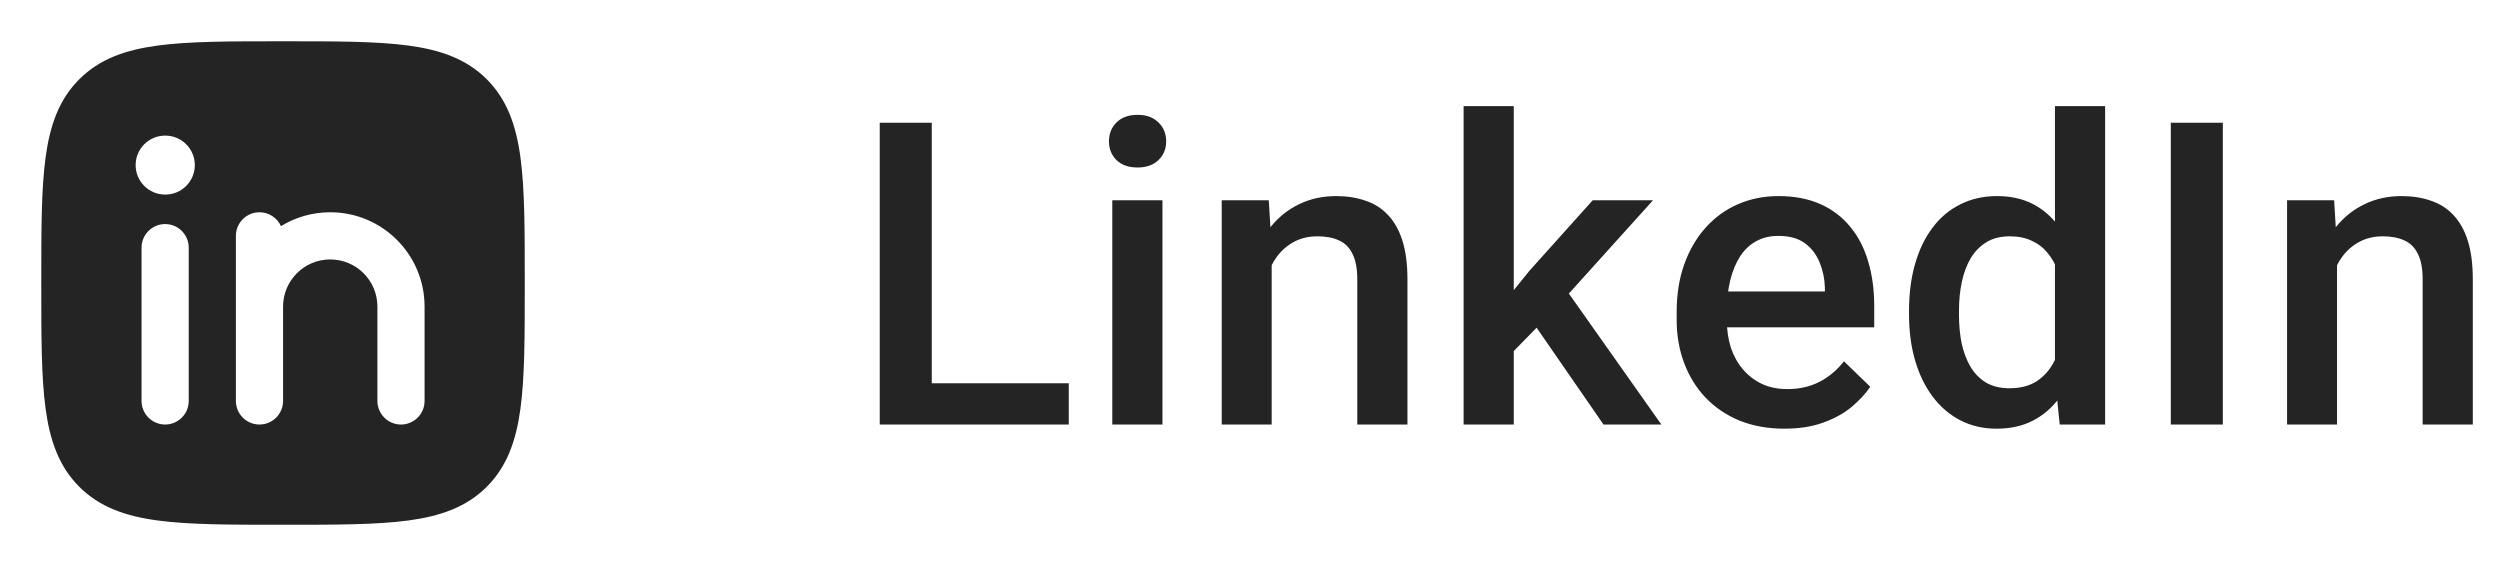 <svg width="106" height="24" viewBox="0 0 106 24" fill="none" xmlns="http://www.w3.org/2000/svg">
<path fill-rule="evenodd" clip-rule="evenodd" d="M11.943 1.75H12.057C14.248 1.75 15.969 1.75 17.312 1.931C18.689 2.116 19.781 2.503 20.639 3.361C21.497 4.219 21.884 5.311 22.069 6.688C22.25 8.031 22.25 9.752 22.25 11.943V12.057C22.25 14.248 22.25 15.969 22.069 17.312C21.884 18.689 21.497 19.781 20.639 20.639C19.781 21.497 18.689 21.884 17.312 22.069C15.969 22.25 14.248 22.25 12.057 22.25H11.943C9.752 22.25 8.031 22.25 6.688 22.069C5.311 21.884 4.219 21.497 3.361 20.639C2.503 19.781 2.116 18.689 1.931 17.312C1.75 15.969 1.75 14.248 1.75 12.057V11.943C1.75 9.752 1.75 8.031 1.931 6.688C2.116 5.311 2.503 4.219 3.361 3.361C4.219 2.503 5.311 2.116 6.688 1.931C8.031 1.75 9.752 1.75 11.943 1.75ZM8.002 10.5C8.002 9.948 7.554 9.5 7.002 9.5C6.45 9.5 6.002 9.948 6.002 10.5V17C6.002 17.552 6.45 18 7.002 18C7.554 18 8.002 17.552 8.002 17V10.5ZM11.002 9C11.407 9 11.756 9.241 11.913 9.588C12.521 9.215 13.236 9 14.002 9C16.211 9 18.002 10.791 18.002 13V17C18.002 17.552 17.554 18 17.002 18C16.45 18 16.002 17.552 16.002 17V13C16.002 11.895 15.107 11 14.002 11C12.897 11 12.002 11.895 12.002 13V17C12.002 17.552 11.554 18 11.002 18C10.45 18 10.002 17.552 10.002 17V10C10.002 9.448 10.45 9 11.002 9ZM8.26 7C8.26 7.69 7.7 8.25 7.01 8.25H7.001C6.31 8.25 5.751 7.69 5.751 7C5.751 6.31 6.31 5.75 7.001 5.75H7.01C7.7 5.75 8.26 6.31 8.26 7Z" fill="#242424"/>
<path d="M45.316 16.251V18H38.892V16.251H45.316ZM39.507 5.203V18H37.301V5.203H39.507ZM49.288 8.49V18H47.161V8.49H49.288ZM47.02 5.994C47.02 5.672 47.126 5.405 47.337 5.194C47.554 4.978 47.853 4.869 48.233 4.869C48.608 4.869 48.904 4.978 49.121 5.194C49.338 5.405 49.446 5.672 49.446 5.994C49.446 6.311 49.338 6.574 49.121 6.785C48.904 6.996 48.608 7.102 48.233 7.102C47.853 7.102 47.554 6.996 47.337 6.785C47.126 6.574 47.02 6.311 47.02 5.994ZM53.919 10.521V18H51.801V8.49H53.796L53.919 10.521ZM53.541 12.894L52.855 12.885C52.861 12.211 52.955 11.593 53.137 11.03C53.324 10.468 53.582 9.984 53.91 9.58C54.244 9.176 54.643 8.865 55.105 8.648C55.568 8.426 56.084 8.314 56.652 8.314C57.109 8.314 57.523 8.379 57.892 8.508C58.267 8.631 58.586 8.833 58.85 9.114C59.119 9.396 59.324 9.762 59.465 10.213C59.605 10.658 59.676 11.206 59.676 11.856V18H57.549V11.848C57.549 11.391 57.481 11.03 57.347 10.767C57.218 10.497 57.027 10.307 56.776 10.195C56.529 10.078 56.222 10.02 55.853 10.02C55.489 10.02 55.164 10.096 54.877 10.248C54.59 10.4 54.347 10.608 54.148 10.872C53.954 11.136 53.805 11.44 53.699 11.786C53.594 12.132 53.541 12.501 53.541 12.894ZM64.184 4.5V18H62.057V4.5H64.184ZM70.09 8.49L65.95 13.078L63.683 15.398L63.129 13.605L64.843 11.487L67.532 8.49H70.09ZM67.989 18L64.904 13.535L66.24 12.05L70.442 18H67.989ZM75.661 18.176C74.958 18.176 74.322 18.061 73.754 17.833C73.192 17.599 72.711 17.273 72.313 16.857C71.92 16.441 71.618 15.952 71.407 15.39C71.196 14.827 71.091 14.221 71.091 13.57V13.219C71.091 12.475 71.199 11.801 71.416 11.197C71.633 10.594 71.935 10.078 72.321 9.65C72.708 9.217 73.165 8.886 73.692 8.657C74.22 8.429 74.791 8.314 75.406 8.314C76.086 8.314 76.681 8.429 77.191 8.657C77.7 8.886 78.122 9.208 78.456 9.624C78.796 10.034 79.048 10.523 79.212 11.092C79.382 11.66 79.467 12.287 79.467 12.973V13.878H72.119V12.357H77.375V12.19C77.363 11.81 77.287 11.452 77.147 11.118C77.012 10.784 76.804 10.515 76.523 10.31C76.241 10.104 75.866 10.002 75.398 10.002C75.046 10.002 74.733 10.078 74.457 10.23C74.188 10.377 73.962 10.591 73.78 10.872C73.599 11.153 73.458 11.493 73.359 11.892C73.265 12.284 73.218 12.727 73.218 13.219V13.57C73.218 13.986 73.274 14.373 73.385 14.73C73.502 15.082 73.672 15.39 73.895 15.653C74.117 15.917 74.387 16.125 74.703 16.277C75.02 16.424 75.38 16.497 75.784 16.497C76.294 16.497 76.748 16.395 77.147 16.189C77.545 15.984 77.891 15.694 78.184 15.319L79.3 16.4C79.095 16.699 78.828 16.986 78.5 17.262C78.172 17.531 77.771 17.751 77.296 17.921C76.827 18.091 76.282 18.176 75.661 18.176ZM87.13 16.031V4.5H89.257V18H87.332L87.13 16.031ZM80.943 13.351V13.166C80.943 12.445 81.028 11.789 81.198 11.197C81.367 10.6 81.614 10.087 81.936 9.659C82.258 9.226 82.651 8.895 83.114 8.666C83.576 8.432 84.098 8.314 84.678 8.314C85.252 8.314 85.756 8.426 86.19 8.648C86.623 8.871 86.992 9.19 87.297 9.606C87.602 10.017 87.845 10.509 88.027 11.083C88.208 11.651 88.337 12.284 88.413 12.981V13.57C88.337 14.25 88.208 14.871 88.027 15.434C87.845 15.996 87.602 16.482 87.297 16.893C86.992 17.303 86.62 17.619 86.181 17.842C85.747 18.064 85.24 18.176 84.66 18.176C84.086 18.176 83.568 18.056 83.105 17.815C82.648 17.575 82.258 17.238 81.936 16.805C81.614 16.371 81.367 15.861 81.198 15.275C81.028 14.684 80.943 14.042 80.943 13.351ZM83.061 13.166V13.351C83.061 13.784 83.099 14.188 83.175 14.563C83.257 14.938 83.383 15.27 83.553 15.557C83.723 15.838 83.943 16.061 84.212 16.225C84.487 16.383 84.816 16.462 85.197 16.462C85.677 16.462 86.073 16.356 86.383 16.145C86.694 15.935 86.937 15.65 87.112 15.293C87.294 14.93 87.417 14.525 87.482 14.08V12.489C87.447 12.144 87.373 11.821 87.262 11.523C87.156 11.224 87.013 10.963 86.831 10.74C86.65 10.512 86.424 10.336 86.154 10.213C85.891 10.084 85.577 10.02 85.214 10.02C84.827 10.02 84.499 10.102 84.23 10.266C83.96 10.43 83.737 10.655 83.562 10.942C83.392 11.229 83.266 11.563 83.184 11.944C83.102 12.325 83.061 12.732 83.061 13.166ZM94.248 5.203V18H92.042V5.203H94.248ZM99.09 10.521V18H96.972V8.49H98.967L99.09 10.521ZM98.712 12.894L98.027 12.885C98.032 12.211 98.126 11.593 98.308 11.03C98.495 10.468 98.753 9.984 99.081 9.58C99.415 9.176 99.814 8.865 100.277 8.648C100.74 8.426 101.255 8.314 101.824 8.314C102.281 8.314 102.694 8.379 103.063 8.508C103.438 8.631 103.757 8.833 104.021 9.114C104.29 9.396 104.495 9.762 104.636 10.213C104.777 10.658 104.847 11.206 104.847 11.856V18H102.72V11.848C102.72 11.391 102.653 11.03 102.518 10.767C102.389 10.497 102.199 10.307 101.947 10.195C101.7 10.078 101.393 10.02 101.024 10.02C100.66 10.02 100.335 10.096 100.048 10.248C99.761 10.4 99.518 10.608 99.319 10.872C99.125 11.136 98.976 11.44 98.87 11.786C98.765 12.132 98.712 12.501 98.712 12.894Z" fill="#242424"/>
</svg>
